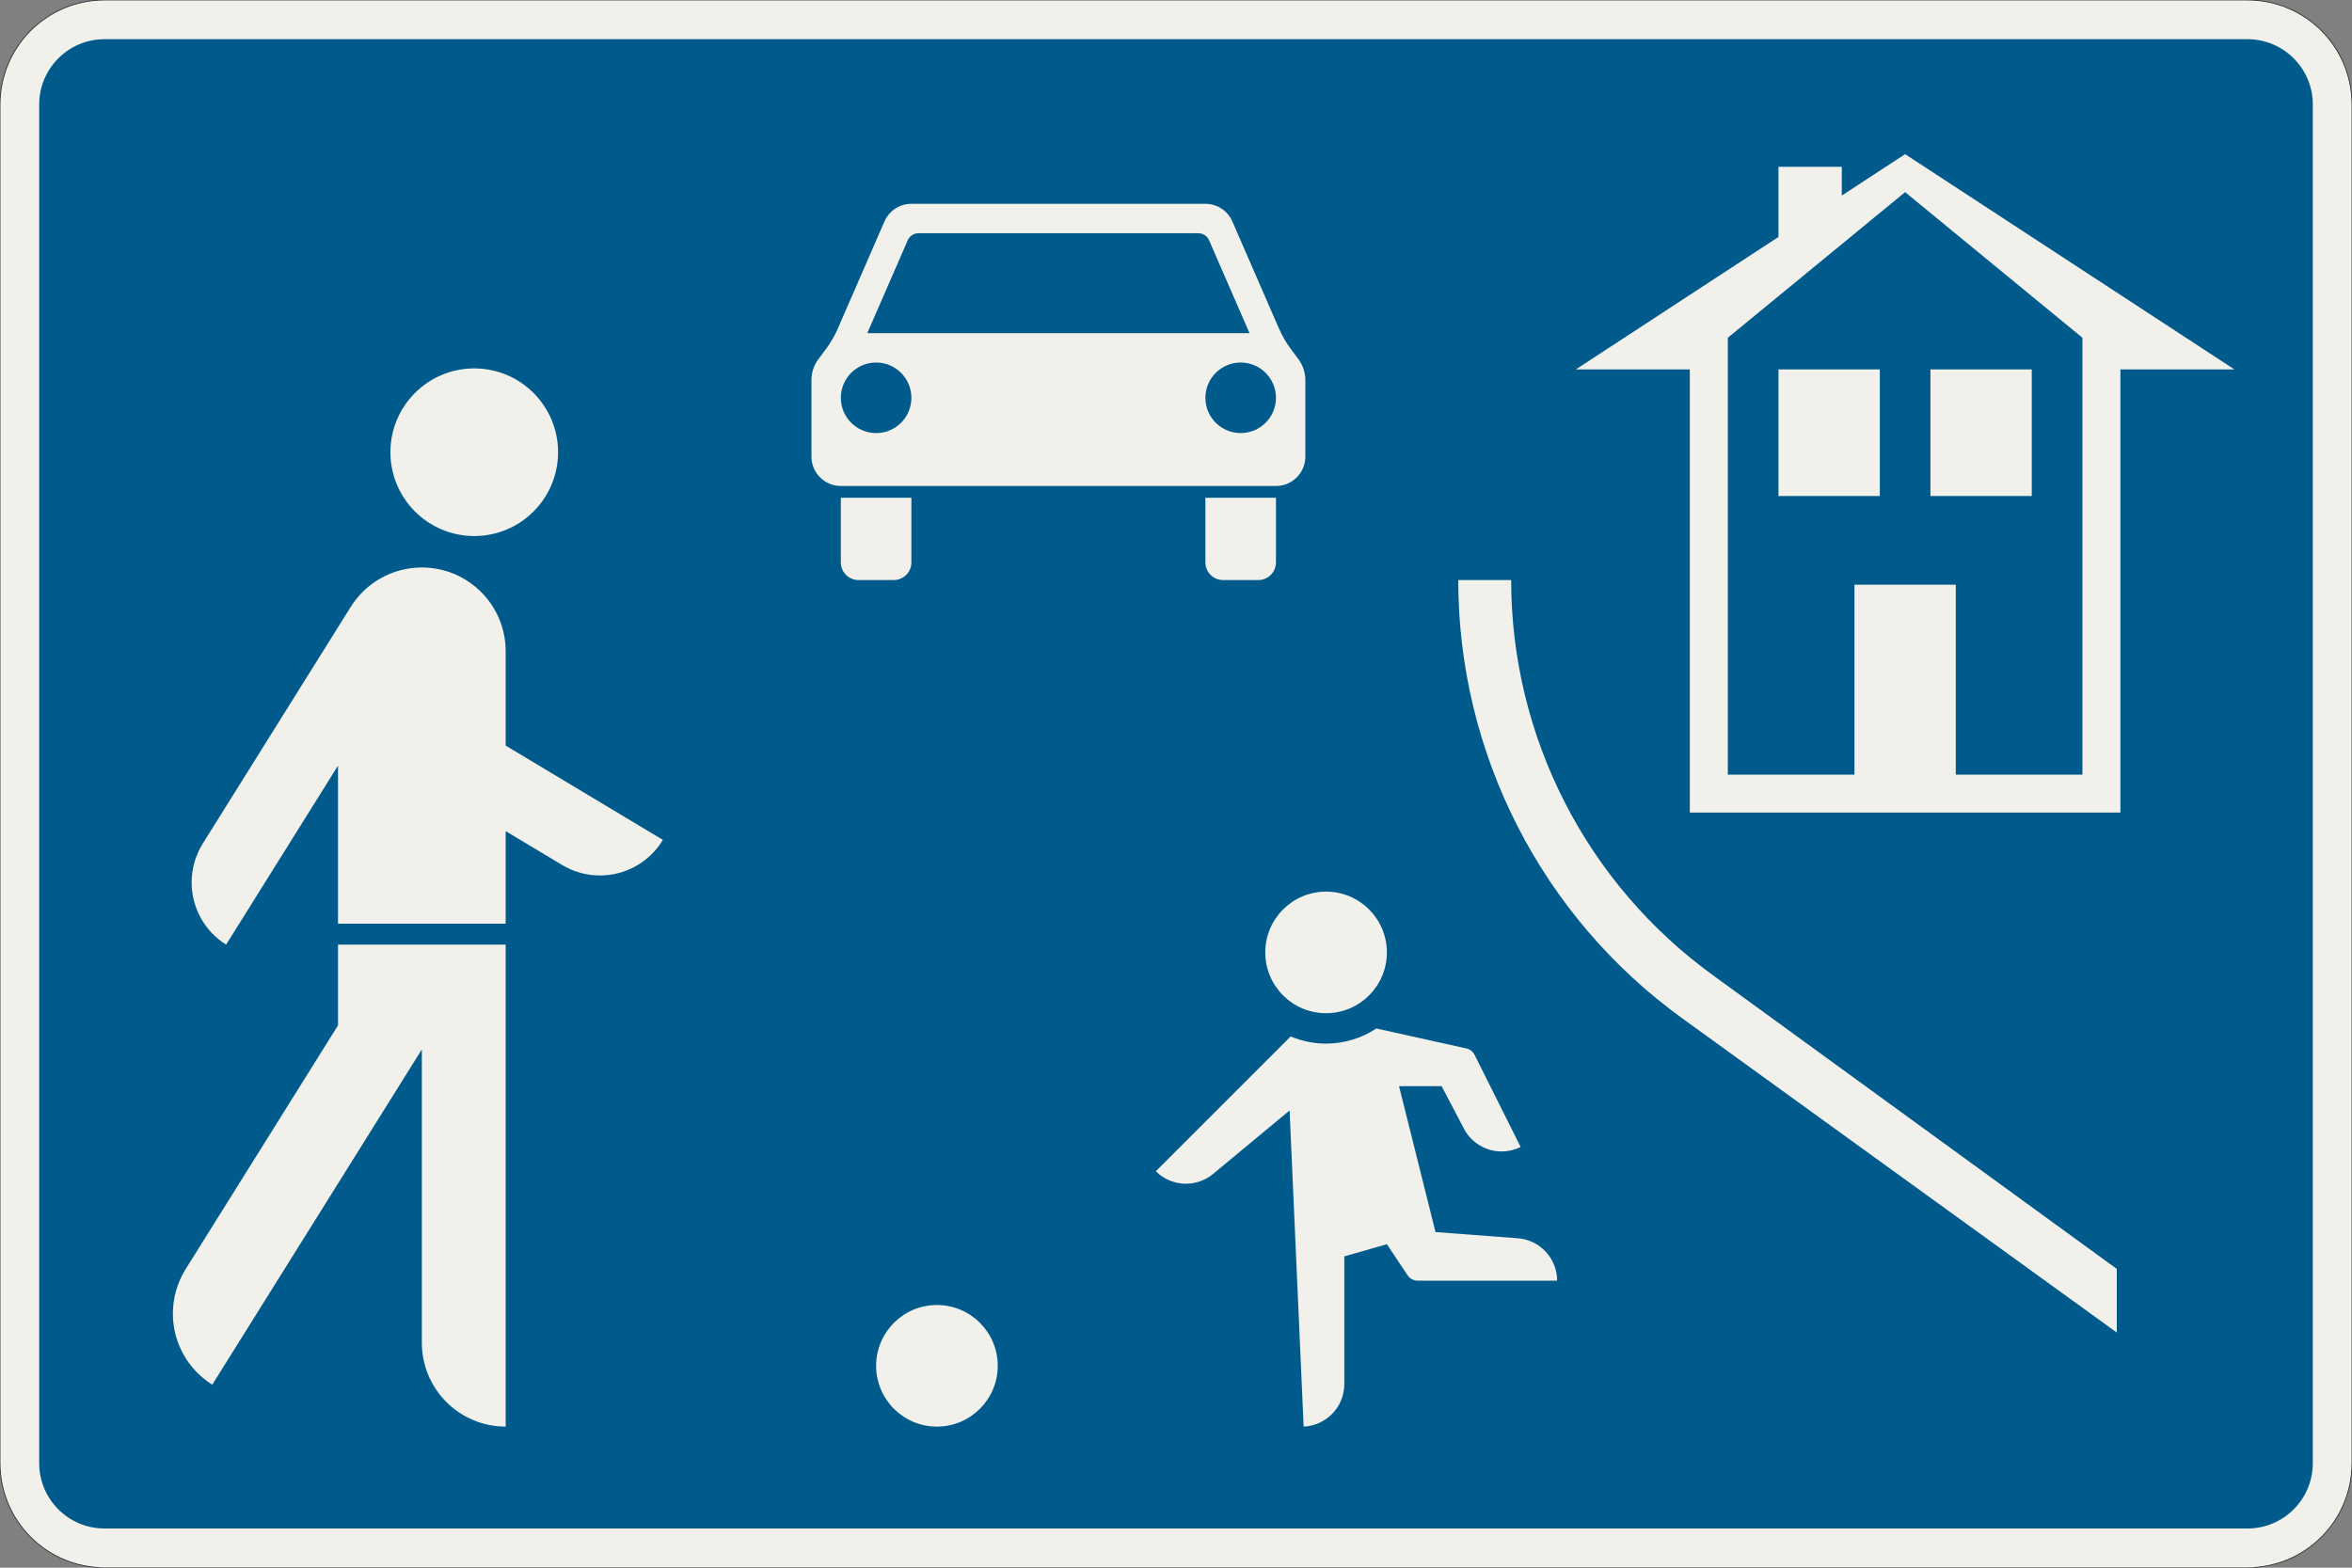 <?xml version="1.0" encoding="UTF-8"?>
<svg xmlns="http://www.w3.org/2000/svg" xmlns:xlink="http://www.w3.org/1999/xlink" width="900mm" height="600mm" viewBox="0 0 9000 6000" version="1.1">
<rect x="0" y="0" width="9000" height="6000" fill="#808080" stroke="none"/>
<g id="surface86">
<path style="fill-rule:evenodd;fill:rgb(94.51%,94.118%,91.765%);fill-opacity:1;stroke-width:0.3;stroke-linecap:butt;stroke-linejoin:miter;stroke:rgb(16.471%,16.078%,16.471%);stroke-opacity:1;stroke-miterlimit:3;" d="M -410 -300 C -420.609 -300 -430.783 -295.786 -438.284 -288.284 C -445.786 -280.783 -450 -270.609 -450 -260 L -450 260 C -450 270.609 -445.786 280.783 -438.284 288.284 C -430.783 295.786 -420.609 300 -410 300 L 410 300 C 420.609 300 430.783 295.786 438.284 288.284 C 445.786 280.783 450 270.609 450 260 L 450 -260 C 450 -270.609 445.786 -280.783 438.284 -288.284 C 430.783 -295.786 420.609 -300 410 -300 L -410 -300 " transform="matrix(10,0,0,-10,4500,3000)"/>
<path style=" stroke:none;fill-rule:evenodd;fill:rgb(0%,35.686%,54.902%);fill-opacity:1;" d="M 400 5850 C 261.93 5850 150 5738.07 150 5600 L 150 400 C 150 261.93 261.93 150 400 150 L 8600 150 C 8738.07 150 8850 261.93 8850 400 L 8850 5600 C 8850 5738.07 8738.07 5850 8600 5850 L 400 5850 "/>
<path style=" stroke:none;fill-rule:evenodd;fill:rgb(94.51%,94.118%,91.765%);fill-opacity:1;" d="M 1935 3615.445 L 1935 5460 C 1757.832 5460 1614.207 5316.375 1614.207 5139.207 L 1614.207 4016.438 L 812.227 5299.602 C 718.434 5240.98 661.453 5138.18 661.453 5027.57 C 661.453 4967.449 678.352 4908.535 710.215 4857.551 L 1293.414 3924.434 L 1293.414 3615.445 L 1935 3615.445 M 1935 3535.246 L 1293.414 3535.246 L 1293.414 2930.281 L 865.188 3615.445 C 783.121 3564.152 733.262 3474.199 733.262 3377.418 C 733.262 3324.812 748.047 3273.262 775.93 3228.652 L 1342.176 2322.652 C 1400.797 2228.859 1503.602 2171.883 1614.207 2171.883 C 1791.375 2171.883 1935 2315.504 1935 2492.672 L 1935 2853.562 L 2536.484 3214.457 C 2485.758 3299 2394.391 3350.734 2295.793 3350.734 C 2244.918 3350.734 2195 3336.906 2151.379 3310.73 L 1935 3180.906 L 1935 3535.246 M 2135.496 1730.793 C 2135.496 1553.625 1991.871 1410 1814.703 1410 C 1637.535 1410 1493.91 1553.625 1493.91 1730.793 C 1493.91 1907.961 1637.535 2051.586 1814.703 2051.586 C 1991.871 2051.586 2135.496 1907.961 2135.496 1730.793 "/>
<path style=" stroke:none;fill-rule:evenodd;fill:rgb(94.51%,94.118%,91.765%);fill-opacity:1;" d="M 3817.844 5227.328 C 3817.844 5098.828 3713.672 4994.656 3585.172 4994.656 C 3456.672 4994.656 3352.5 5098.828 3352.5 5227.328 C 3352.5 5355.828 3456.672 5460 3585.172 5460 C 3713.672 5460 3817.844 5355.828 3817.844 5227.328 M 4934.66 4250.113 L 4641.945 4492.965 C 4612.715 4517.215 4575.93 4530.488 4537.949 4530.488 C 4494.754 4530.488 4453.328 4513.328 4422.785 4482.785 L 4938.766 3966.801 C 4981.656 3984.871 5027.723 3994.176 5074.262 3994.176 C 5142.699 3994.176 5209.629 3974.055 5266.719 3936.316 L 5611.031 4012.648 C 5624.723 4015.684 5636.312 4024.727 5642.582 4037.266 L 5818.809 4389.715 C 5796.191 4401.023 5771.254 4406.91 5745.969 4406.91 C 5684.281 4406.91 5627.883 4372.055 5600.297 4316.879 L 5516.336 4157.047 L 5353.465 4157.047 L 5493.066 4715.453 L 5807.785 4739.184 C 5892.742 4745.59 5958.41 4816.391 5958.41 4901.59 L 5424.902 4901.59 C 5409.344 4901.59 5394.816 4893.816 5386.184 4880.871 L 5306.934 4761.988 L 5144.062 4808.523 L 5144.062 5297.293 C 5144.062 5384.43 5075.477 5456.133 4988.422 5460 L 4934.66 4250.113 M 5306.934 3645.172 C 5306.934 3516.672 5202.762 3412.5 5074.262 3412.5 C 4945.762 3412.5 4841.59 3516.672 4841.59 3645.172 C 4841.59 3773.672 4945.762 3877.844 5074.262 3877.844 C 5202.762 3877.844 5306.934 3773.672 5306.934 3645.172 "/>
<path style=" stroke:none;fill-rule:evenodd;fill:rgb(94.51%,94.118%,91.765%);fill-opacity:1;" d="M 3105 1455 C 3105 1425.789 3114.473 1397.367 3132 1374 L 3159 1338 C 3177.898 1312.801 3193.793 1285.488 3206.359 1256.605 L 3384.344 847.609 C 3402.211 806.555 3442.723 780 3487.5 780 L 4612.5 780 C 4657.277 780 4697.789 806.555 4715.656 847.609 L 4893.641 1256.605 C 4906.207 1285.488 4922.102 1312.801 4941 1338 L 4968 1374 C 4985.527 1397.367 4995 1425.789 4995 1455 L 4995 1747.5 C 4995 1809.633 4944.633 1860 4882.5 1860 L 3217.5 1860 C 3155.367 1860 3105 1809.633 3105 1747.5 L 3105 1455 M 3318.75 1275 L 3473.438 919.543 C 3480.582 903.121 3496.789 892.5 3514.699 892.5 L 4585.305 892.5 C 4603.215 892.5 4619.418 903.121 4626.566 919.543 L 4781.25 1275 L 3318.75 1275 M 3487.5 1522.5 C 3487.5 1447.941 3427.059 1387.5 3352.5 1387.5 C 3277.941 1387.5 3217.5 1447.941 3217.5 1522.5 C 3217.5 1597.059 3277.941 1657.5 3352.5 1657.5 C 3427.059 1657.5 3487.5 1597.059 3487.5 1522.5 M 4882.5 1522.5 C 4882.5 1447.941 4822.059 1387.5 4747.5 1387.5 C 4672.941 1387.5 4612.5 1447.941 4612.5 1522.5 C 4612.5 1597.059 4672.941 1657.5 4747.5 1657.5 C 4822.059 1657.5 4882.5 1597.059 4882.5 1522.5 M 3217.5 1905 L 3487.5 1905 L 3487.5 2152.5 C 3487.5 2189.777 3457.277 2220 3420 2220 L 3285 2220 C 3247.723 2220 3217.5 2189.777 3217.5 2152.5 L 3217.5 1905 M 4612.5 1905 L 4882.5 1905 L 4882.5 2152.5 C 4882.5 2189.777 4852.277 2220 4815 2220 L 4680 2220 C 4642.723 2220 4612.5 2189.777 4612.5 2152.5 L 4612.5 1905 "/>
<path style=" stroke:none;fill-rule:evenodd;fill:rgb(94.51%,94.118%,91.765%);fill-opacity:1;" d="M 6466.152 3110 L 6466.152 1413.848 L 6030 1413.848 L 6805.383 906.863 L 6805.383 638.461 L 7047.691 638.461 L 7047.691 748.434 L 7290 590 L 8550 1413.848 L 8113.848 1413.848 L 8113.848 3110 L 6466.152 3110 M 6611.539 2964.617 L 6611.539 1292.691 L 7290 735.383 L 7968.461 1292.691 L 7968.461 2964.617 L 7483.848 2964.617 L 7483.848 2237.691 L 7096.152 2237.691 L 7096.152 2964.617 L 6611.539 2964.617 M 6805.383 1898.461 L 6805.383 1413.848 L 7193.078 1413.848 L 7193.078 1898.461 L 6805.383 1898.461 M 7386.922 1898.461 L 7386.922 1413.848 L 7774.617 1413.848 L 7774.617 1898.461 L 7386.922 1898.461 "/>
<path style=" stroke:none;fill-rule:evenodd;fill:rgb(94.51%,94.118%,91.765%);fill-opacity:1;" d="M 8100 5100 L 6436.984 3897.348 C 5898.75 3508.109 5580 2884.227 5580 2220 L 5782.5 2220 C 5782.5 2819.25 6070.07 3382.098 6555.648 3733.258 L 8100 4856.48 L 8100 5100 "/>
</g>
</svg>
